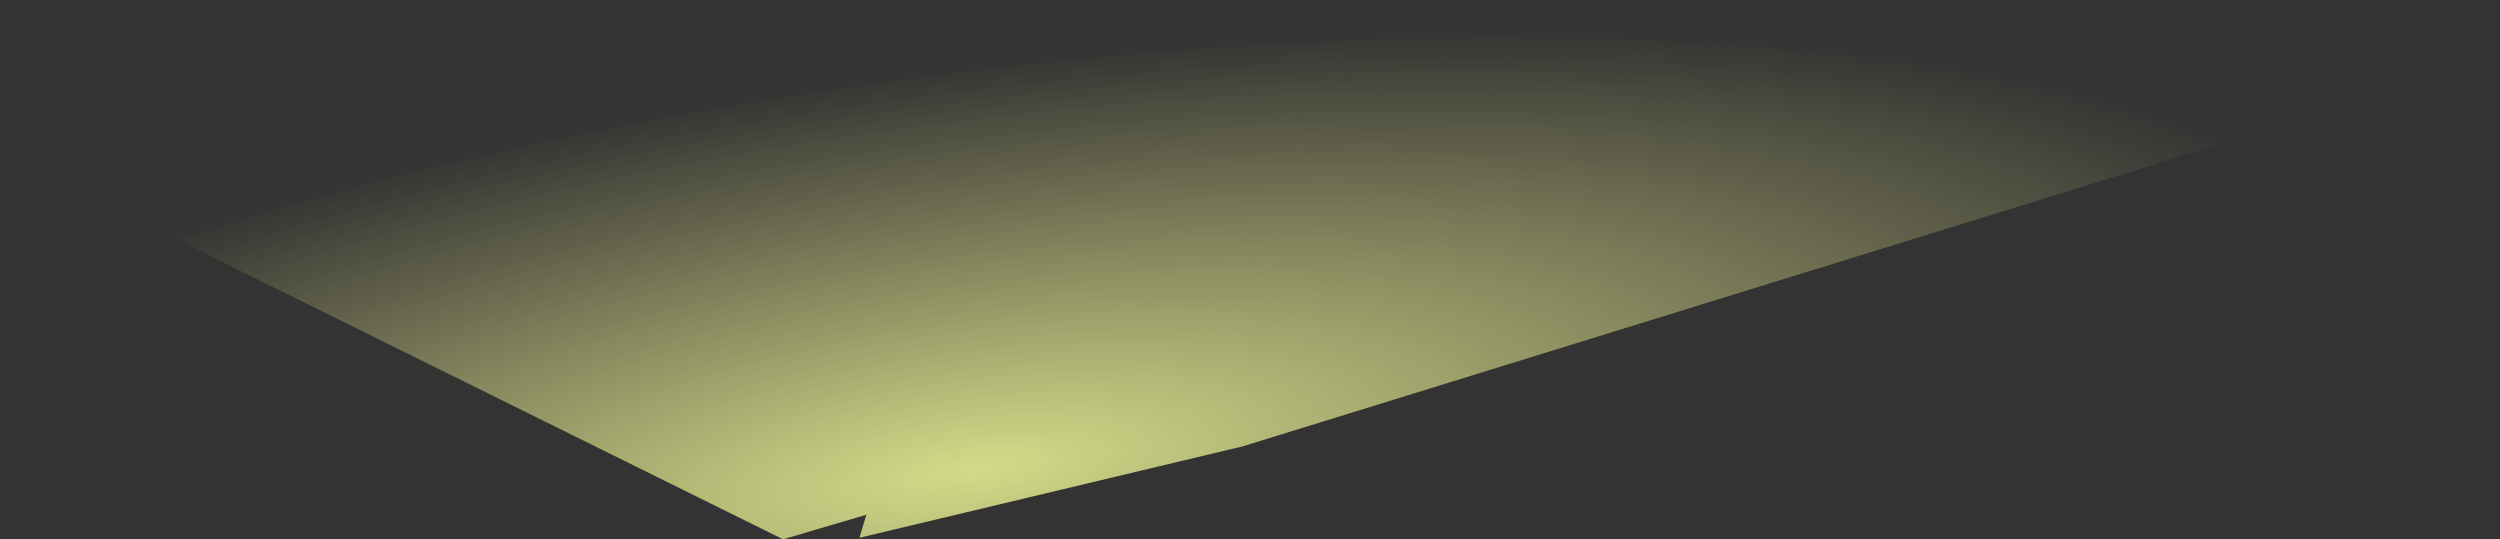 <?xml version="1.0" encoding="UTF-8" standalone="no"?>
<svg xmlns:ffdec="https://www.free-decompiler.com/flash" xmlns:xlink="http://www.w3.org/1999/xlink" ffdec:objectType="shape" height="70.25px" width="325.65px" xmlns="http://www.w3.org/2000/svg">
  <rect width="100%" height="100%" fill="#333333" stroke="none"/>
  <g transform="matrix(1.0, 0.0, 0.0, 1.0, 107.0, -64.85)">
    <path d="M95.55 65.85 L95.25 67.0 218.65 72.35 54.85 123.0 4.95 134.9 5.85 131.9 -5.0 135.1 -107.0 84.65 95.85 64.95 95.55 65.85" fill="url(#gradient0)" fill-rule="evenodd" stroke="none"/>
    <path d="M95.55 65.85 L95.85 64.95 96.95 64.85 95.55 65.85" fill="url(#gradient1)" fill-rule="evenodd" stroke="none"/>
  </g>
  <defs>
    <radialGradient cx="0" cy="0" gradientTransform="matrix(0.223, -0.021, -0.02, 0.067, 19.9, 126.0)" gradientUnits="userSpaceOnUse" id="gradient0" r="819.2" spreadMethod="pad">
      <stop offset="0.0" stop-color="#f4fe9a" stop-opacity="0.831"/>
      <stop offset="1.0" stop-color="#fefd9a" stop-opacity="0.0"/>
    </radialGradient>
    <radialGradient cx="0" cy="0" gradientTransform="matrix(0.179, -0.017, -0.016, 0.053, -15.05, 105.6)" gradientUnits="userSpaceOnUse" id="gradient1" r="819.2" spreadMethod="pad">
      <stop offset="0.0" stop-color="#fcfc25" stop-opacity="0.733"/>
      <stop offset="1.0" stop-color="#fefd9a" stop-opacity="0.0"/>
    </radialGradient>
  </defs>
</svg>
